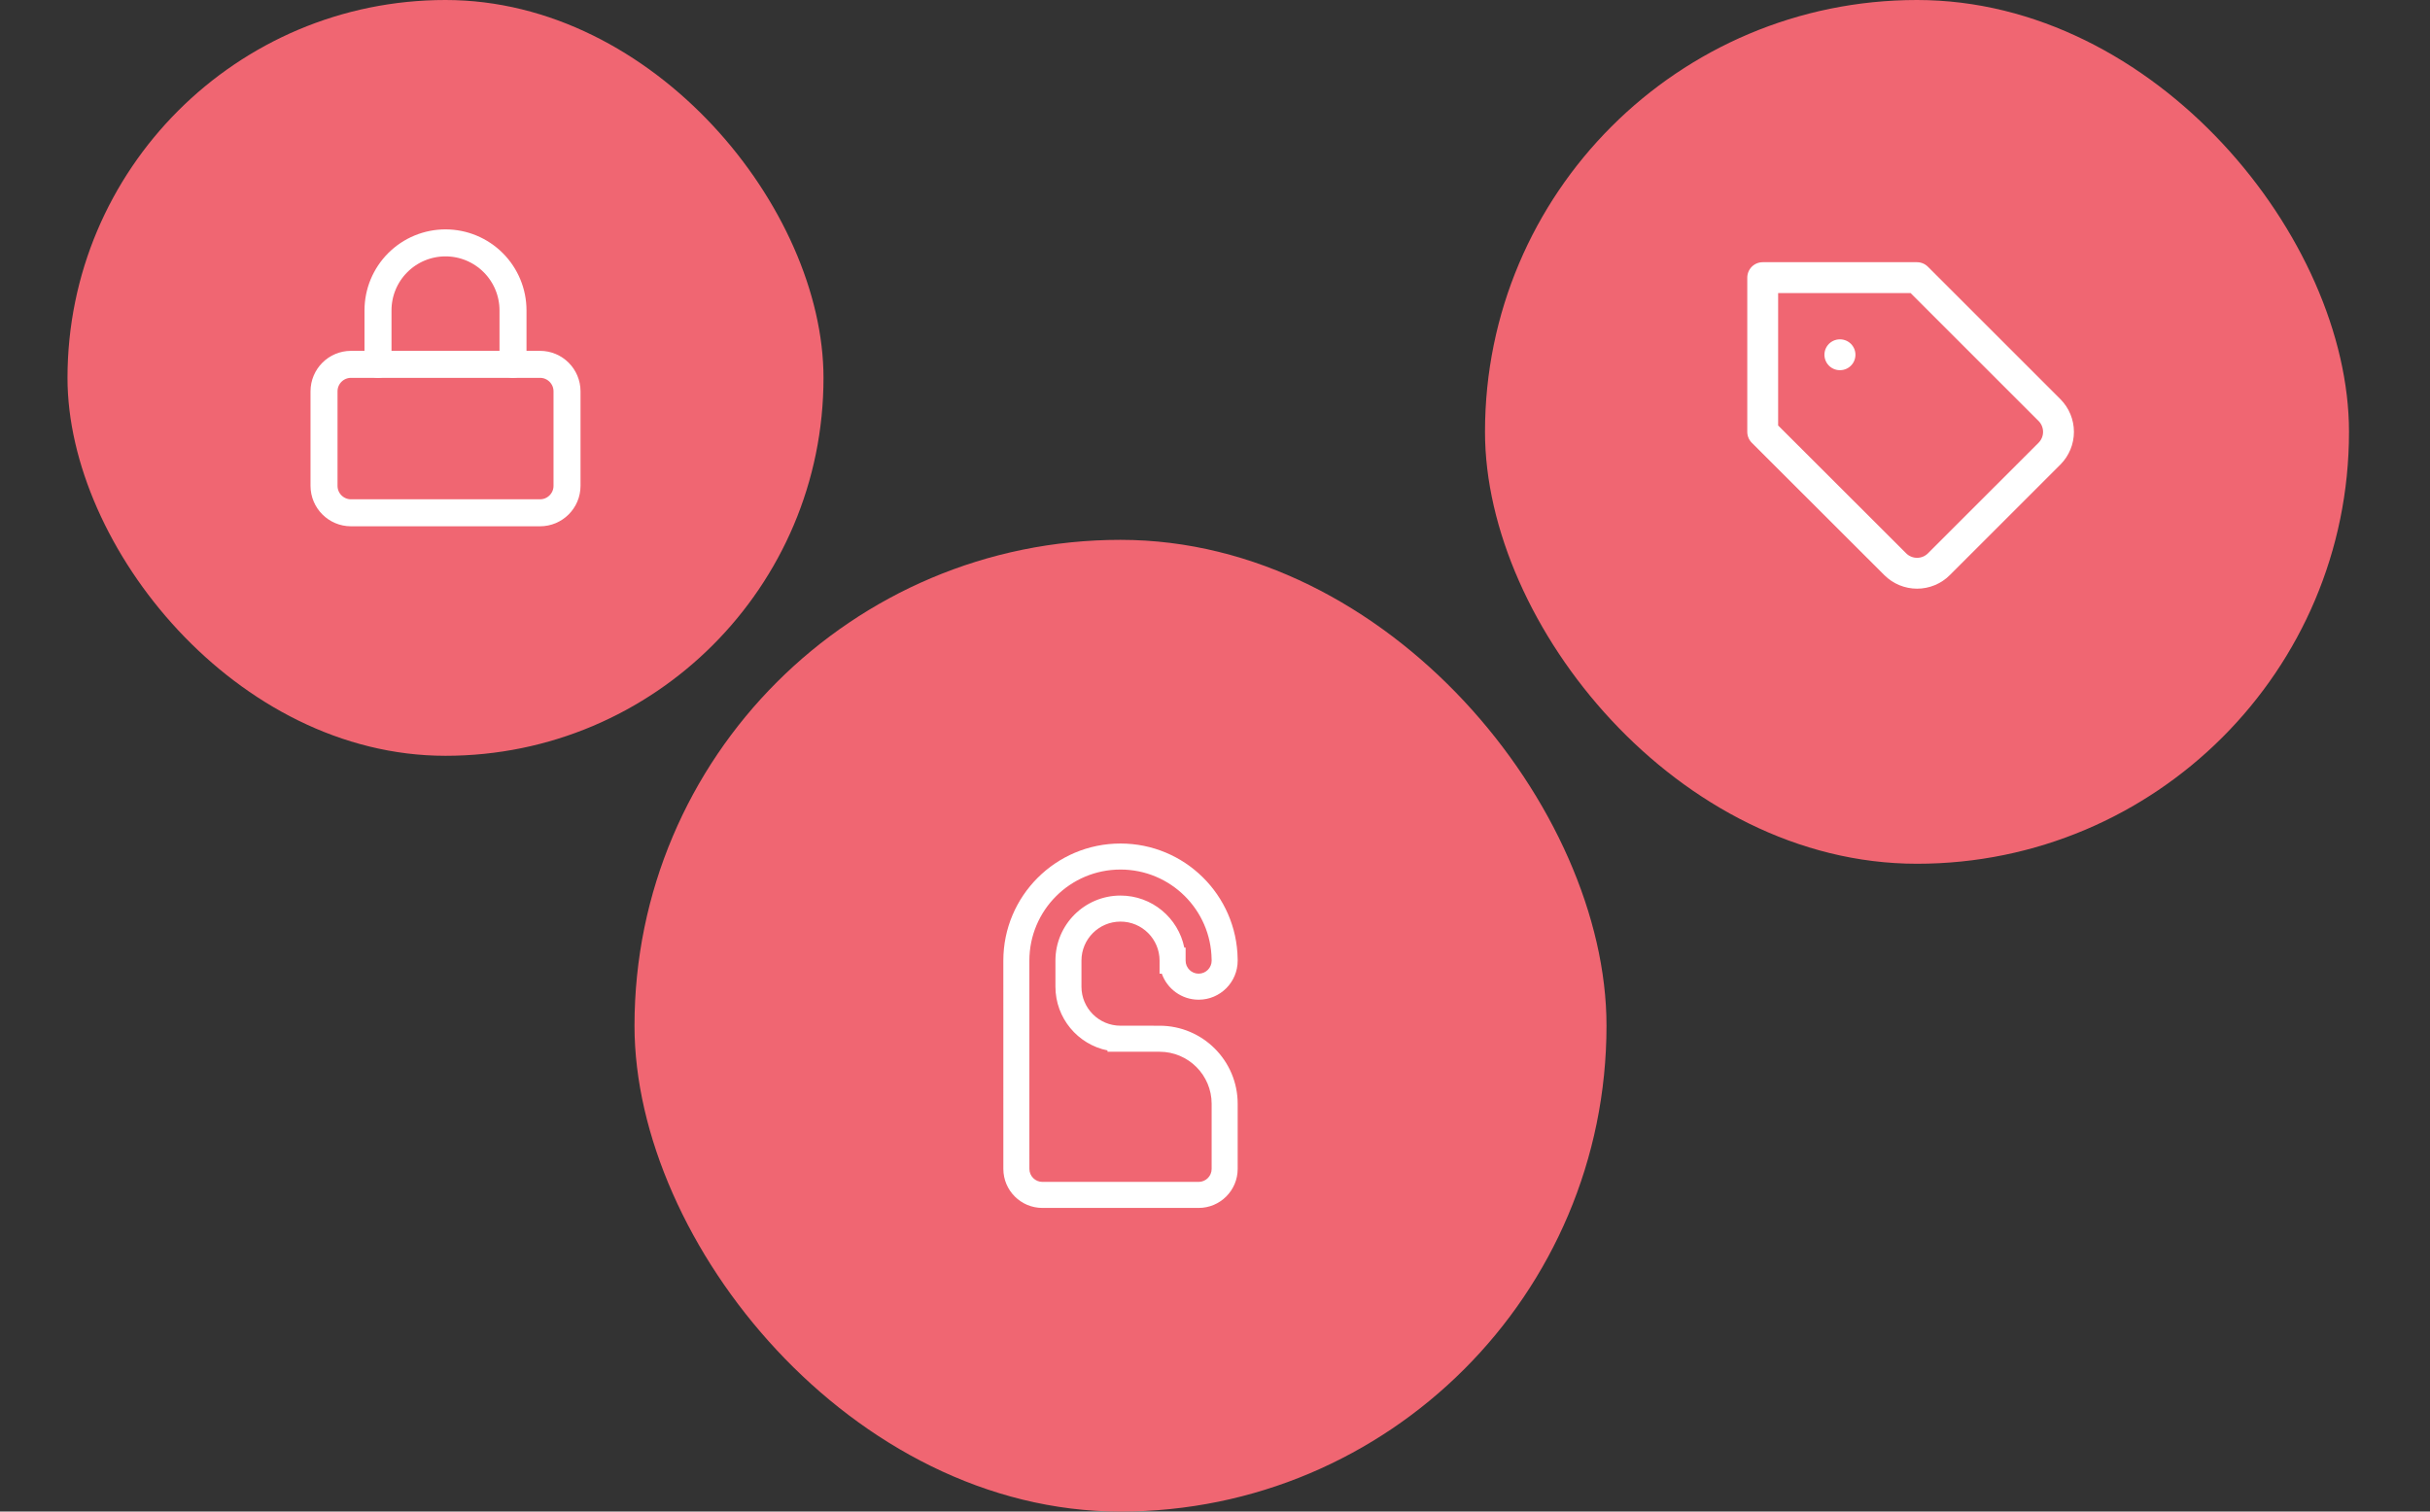 <svg width="180" height="112" viewBox="0 0 180 112" fill="none" xmlns="http://www.w3.org/2000/svg">
<rect x="0" y="0" width="180" height="112" fill="#333333" stroke="none"/>
<rect x="47" y="40" width="72" height="72" rx="36" fill="#F06672"/>
<g clip-path="url(#clip0_695_3958)">
<path fill-rule="evenodd" clip-rule="evenodd" d="M83 64.429C79.272 64.429 76.25 67.451 76.25 71.179V83.715L76.251 86.609C76.251 87.141 76.683 87.573 77.215 87.573H88.787C89.319 87.573 89.751 87.141 89.751 86.609V81.787C89.751 79.657 88.024 77.93 85.894 77.93H82.037V77.833C79.836 77.386 78.18 75.44 78.18 73.108V71.179C78.18 68.516 80.338 66.357 83.001 66.357C85.334 66.357 87.28 68.014 87.726 70.216H87.823V71.18C87.823 71.712 88.255 72.144 88.788 72.144C89.32 72.144 89.752 71.712 89.752 71.18C89.752 71.163 89.751 71.146 89.751 71.129L89.75 71.111L89.749 71.093C89.703 67.405 86.699 64.429 83 64.429ZM86.059 72.144H85.894V71.179C85.894 69.581 84.599 68.286 83.001 68.286C81.403 68.286 80.108 69.581 80.108 71.179V73.108C80.108 74.705 81.403 76 83.001 76H83.965L85.894 76.001C89.089 76.001 91.68 78.592 91.68 81.787V86.609C91.68 88.207 90.384 89.502 88.787 89.502H77.215C75.618 89.502 74.322 88.207 74.322 86.609V85.644L74.321 71.179C74.321 66.386 78.207 62.501 83 62.501C87.75 62.501 91.609 66.317 91.678 71.052C91.68 71.094 91.68 71.137 91.68 71.18C91.68 72.778 90.385 74.073 88.788 74.073C87.528 74.073 86.457 73.268 86.059 72.144Z" fill="white"/>
</g>
<rect x="110" width="64" height="64" rx="32" fill="#F06672"/>
<path d="M151.817 33.611L143.622 41.805C143.41 42.018 143.158 42.186 142.88 42.301C142.603 42.416 142.306 42.475 142.005 42.475C141.705 42.475 141.407 42.416 141.13 42.301C140.852 42.186 140.6 42.018 140.388 41.805L130.571 31.999V20.571H141.999L151.817 30.388C152.242 30.816 152.481 31.395 152.481 31.999C152.481 32.603 152.242 33.182 151.817 33.611Z" stroke="white" stroke-width="2.286" stroke-linecap="round" stroke-linejoin="round"/>
<path d="M136.286 26.286H136.297" stroke="white" stroke-width="2.286" stroke-linecap="round" stroke-linejoin="round"/>
<rect x="5" width="56" height="56" rx="28" fill="#F06672"/>
<path d="M40.002 26.996H26.002C24.897 26.996 24.002 27.892 24.002 28.996V35.996C24.002 37.101 24.897 37.996 26.002 37.996H40.002C41.106 37.996 42.002 37.101 42.002 35.996V28.996C42.002 27.892 41.106 26.996 40.002 26.996Z" stroke="white" stroke-width="2" stroke-linecap="round" stroke-linejoin="round"/>
<path d="M28 26.996V22.996C28 21.67 28.527 20.398 29.465 19.461C30.402 18.523 31.674 17.996 33 17.996C34.326 17.996 35.598 18.523 36.535 19.461C37.473 20.398 38 21.67 38 22.996V26.996" stroke="white" stroke-width="2" stroke-linecap="round" stroke-linejoin="round"/>
<defs>
<clipPath id="clip0_695_3958">
<rect width="30.857" height="30.858" fill="white" transform="translate(67.571 60.571)"/>
</clipPath>
</defs>
</svg>
